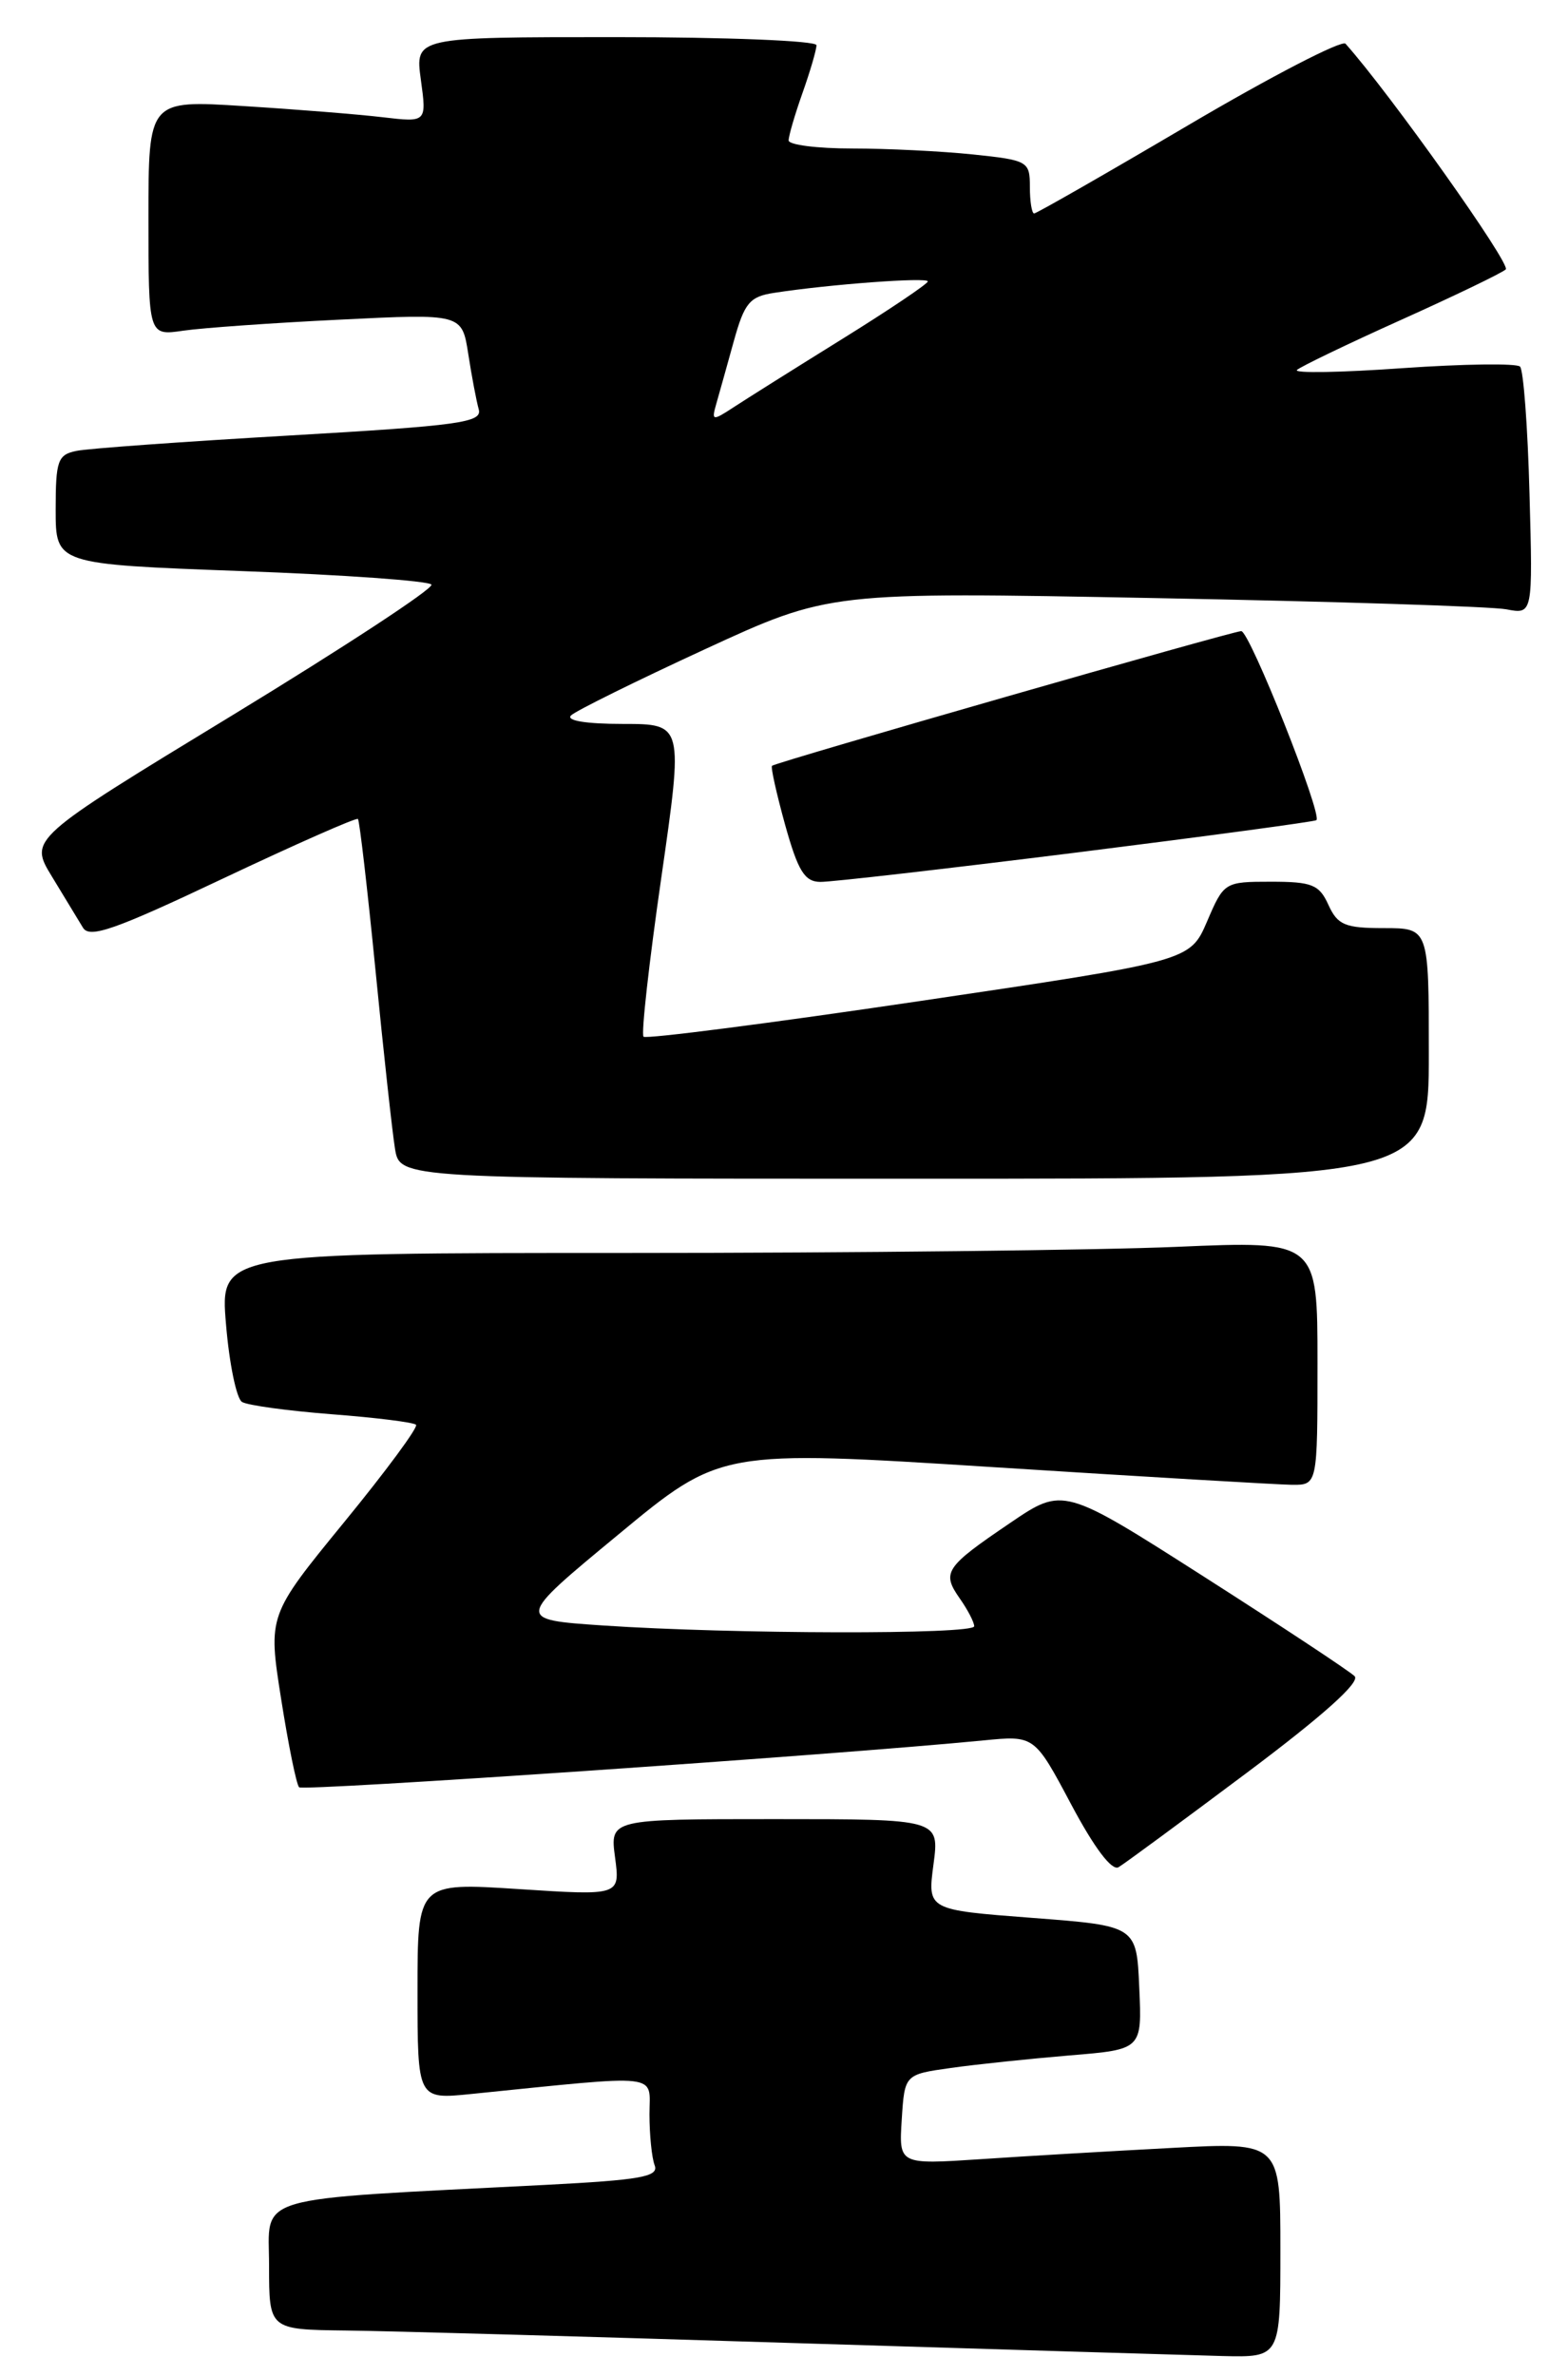 <?xml version="1.0" encoding="UTF-8" standalone="no"?>
<!DOCTYPE svg PUBLIC "-//W3C//DTD SVG 1.1//EN" "http://www.w3.org/Graphics/SVG/1.1/DTD/svg11.dtd" >
<svg xmlns="http://www.w3.org/2000/svg" xmlns:xlink="http://www.w3.org/1999/xlink" version="1.1" viewBox="0 0 169 256">
 <g >
 <path fill="currentColor"
d=" M 138.00 242.40 C 138.00 230.80 138.00 230.80 126.25 231.43 C 119.79 231.77 110.54 232.31 105.69 232.64 C 96.88 233.22 96.88 233.22 97.19 228.37 C 97.50 223.51 97.50 223.51 102.50 222.81 C 105.25 222.42 111.01 221.82 115.29 221.46 C 123.09 220.82 123.09 220.82 122.79 214.16 C 122.50 207.50 122.50 207.50 111.23 206.64 C 99.96 205.78 99.96 205.78 100.61 200.89 C 101.26 196.00 101.26 196.00 83.50 196.00 C 65.74 196.00 65.74 196.00 66.29 200.12 C 66.84 204.25 66.84 204.25 55.92 203.54 C 45.00 202.83 45.00 202.83 45.00 214.51 C 45.00 226.20 45.00 226.20 50.75 225.62 C 71.64 223.51 70.00 223.33 70.00 227.80 C 70.00 230.02 70.25 232.50 70.56 233.30 C 71.03 234.53 69.06 234.88 58.81 235.41 C 26.61 237.06 29.00 236.37 29.00 244.11 C 29.00 251.00 29.00 251.00 37.25 251.10 C 41.79 251.15 63.50 251.76 85.50 252.45 C 107.50 253.13 128.31 253.76 131.75 253.85 C 138.00 254.00 138.00 254.00 138.00 242.40 Z  M 134.34 191.04 C 142.59 184.86 146.64 181.24 146.00 180.60 C 145.46 180.06 138.17 175.25 129.81 169.91 C 114.60 160.20 114.60 160.20 108.86 164.10 C 101.85 168.85 101.48 169.42 103.44 172.22 C 104.30 173.44 105.00 174.79 105.00 175.22 C 105.00 176.13 78.87 176.07 65.03 175.14 C 55.56 174.50 55.56 174.50 66.62 165.36 C 77.67 156.21 77.67 156.21 107.09 158.08 C 123.26 159.11 137.74 159.96 139.25 159.98 C 142.00 160.00 142.00 160.00 142.00 146.84 C 142.00 133.69 142.00 133.69 126.84 134.34 C 118.50 134.70 91.89 135.00 67.69 135.00 C 23.71 135.00 23.71 135.00 24.36 142.69 C 24.71 146.92 25.49 150.69 26.08 151.05 C 26.68 151.42 31.03 152.01 35.77 152.38 C 40.50 152.74 44.58 153.25 44.84 153.51 C 45.10 153.76 41.61 158.49 37.09 164.01 C 28.88 174.05 28.88 174.05 30.30 183.05 C 31.08 188.00 31.95 192.29 32.24 192.57 C 32.68 193.01 89.69 189.11 106.00 187.52 C 111.50 186.98 111.50 186.98 115.46 194.43 C 117.95 199.11 119.84 201.61 120.56 201.18 C 121.19 200.81 127.39 196.24 134.34 191.04 Z  M 154.00 113.50 C 154.00 100.00 154.00 100.00 149.16 100.00 C 144.97 100.00 144.17 99.67 143.18 97.50 C 142.19 95.31 141.41 95.00 136.99 95.00 C 131.98 95.00 131.91 95.05 130.10 99.28 C 128.26 103.55 128.26 103.55 99.06 107.87 C 83.00 110.25 69.63 111.97 69.36 111.70 C 69.09 111.43 69.95 103.74 71.27 94.60 C 73.66 78.00 73.66 78.00 67.13 78.00 C 63.15 78.00 60.97 77.64 61.55 77.08 C 62.07 76.58 68.55 73.38 75.94 69.97 C 89.38 63.77 89.38 63.77 124.44 64.44 C 143.72 64.80 160.78 65.35 162.35 65.65 C 165.21 66.20 165.21 66.20 164.85 53.18 C 164.66 46.02 164.20 39.86 163.83 39.50 C 163.46 39.13 157.74 39.21 151.12 39.67 C 144.50 40.14 139.40 40.23 139.79 39.86 C 140.18 39.50 145.22 37.07 151.00 34.47 C 156.78 31.87 161.86 29.42 162.29 29.03 C 162.89 28.49 149.83 10.10 145.02 4.71 C 144.64 4.28 137.03 8.21 128.12 13.46 C 119.21 18.71 111.71 23.00 111.46 23.00 C 111.21 23.00 111.00 21.71 111.00 20.14 C 111.00 17.38 110.80 17.26 104.85 16.64 C 101.47 16.29 95.62 16.00 91.85 16.00 C 88.08 16.00 85.00 15.61 85.00 15.13 C 85.00 14.64 85.67 12.34 86.50 10.00 C 87.33 7.66 88.00 5.36 88.00 4.87 C 88.00 4.39 78.26 4.00 66.36 4.00 C 44.73 4.00 44.73 4.00 45.36 8.59 C 45.99 13.19 45.99 13.19 41.24 12.63 C 38.63 12.32 31.89 11.78 26.25 11.43 C 16.00 10.78 16.00 10.78 16.00 23.48 C 16.00 36.18 16.00 36.18 19.75 35.63 C 21.81 35.33 29.41 34.79 36.64 34.44 C 49.79 33.79 49.79 33.79 50.47 38.14 C 50.84 40.54 51.35 43.22 51.60 44.11 C 51.99 45.52 49.54 45.86 31.27 46.92 C 19.85 47.58 9.49 48.32 8.25 48.58 C 6.22 48.99 6.00 49.62 6.00 54.92 C 6.00 60.79 6.00 60.79 26.02 61.53 C 37.03 61.93 46.25 62.59 46.50 62.99 C 46.75 63.40 37.09 69.73 25.04 77.07 C 3.13 90.40 3.13 90.40 5.60 94.45 C 6.96 96.68 8.46 99.15 8.94 99.95 C 9.65 101.14 12.37 100.18 24.03 94.66 C 31.86 90.96 38.40 88.07 38.58 88.24 C 38.75 88.42 39.60 95.75 40.47 104.53 C 41.33 113.31 42.28 121.96 42.57 123.75 C 43.09 127.00 43.09 127.00 98.55 127.00 C 154.00 127.00 154.00 127.00 154.00 113.50 Z  M 116.00 91.86 C 130.03 90.10 141.67 88.53 141.88 88.37 C 142.57 87.83 134.69 68.00 133.78 68.00 C 132.86 68.00 83.71 82.10 83.21 82.51 C 83.05 82.64 83.69 85.50 84.62 88.87 C 86.01 93.85 86.72 95.00 88.41 95.02 C 89.56 95.04 101.97 93.61 116.00 91.86 Z  M 77.21 43.48 C 77.52 42.39 78.37 39.37 79.09 36.76 C 80.24 32.62 80.80 31.95 83.46 31.55 C 89.42 30.63 100.00 29.85 100.00 30.32 C 100.00 30.58 95.84 33.38 90.75 36.54 C 85.66 39.70 80.41 43.00 79.07 43.88 C 76.77 45.38 76.67 45.36 77.21 43.48 Z "/>
</g>
</svg>